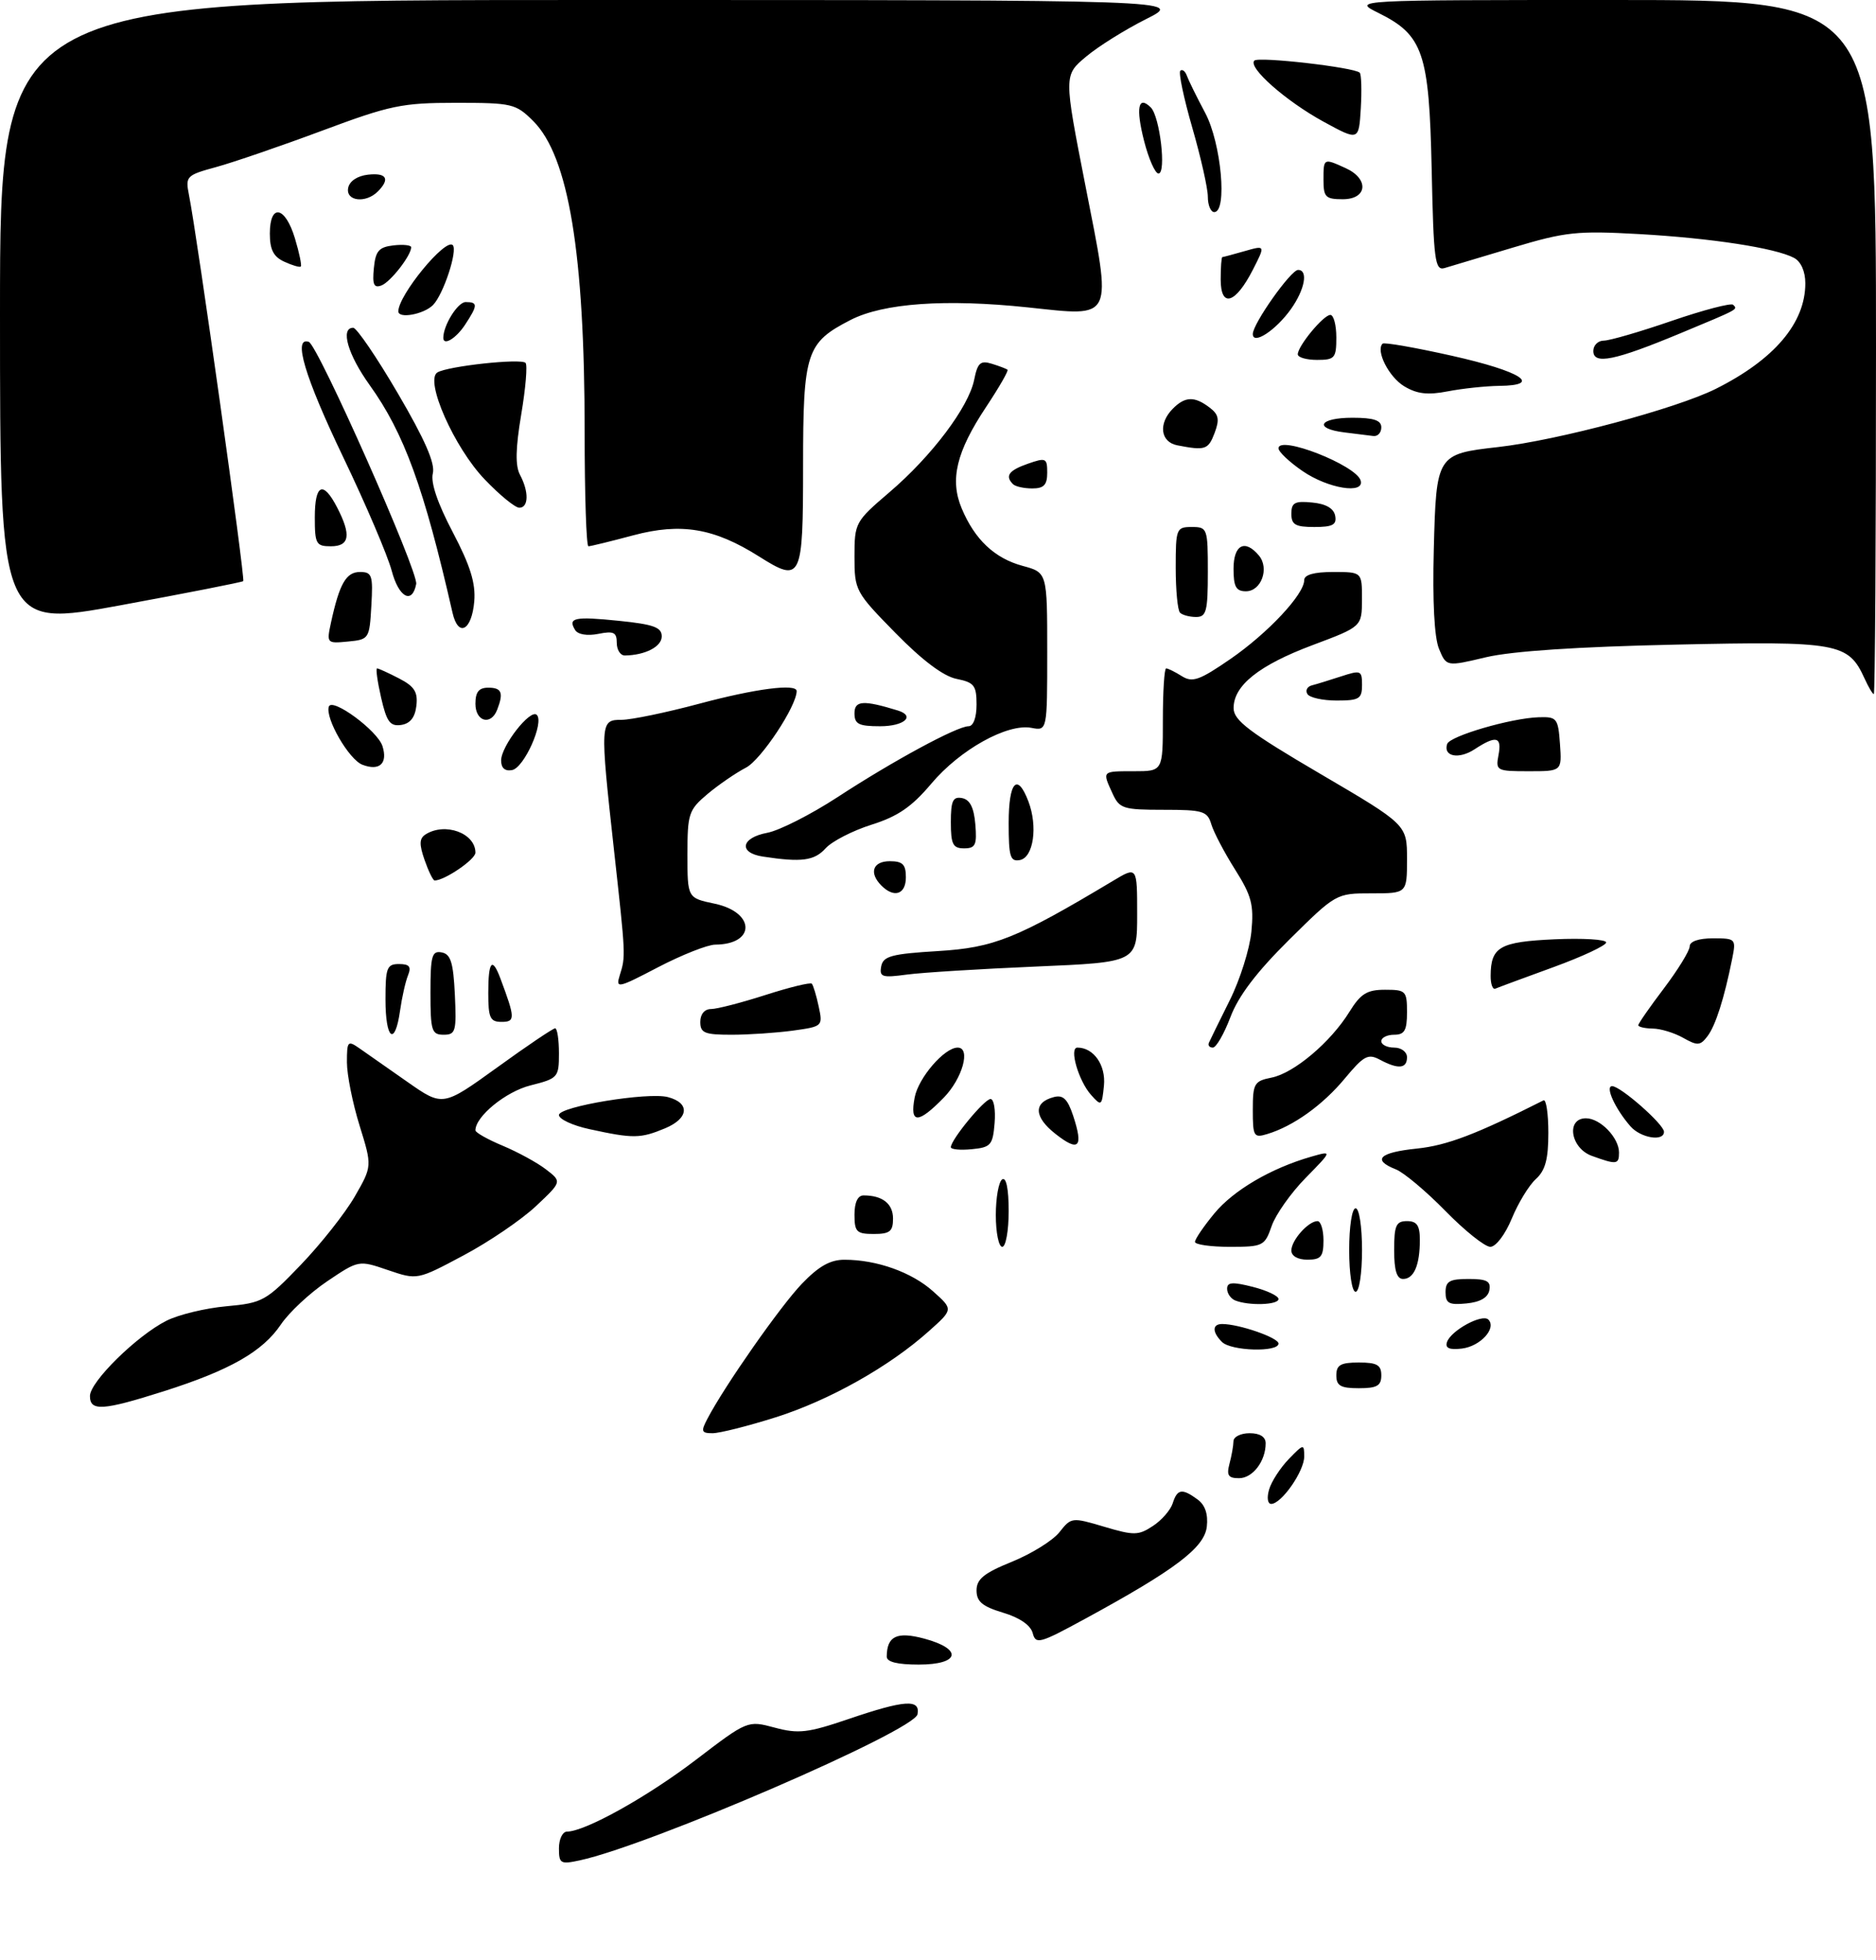 <?xml version="1.0" encoding="UTF-8" standalone="no"?>
<!DOCTYPE svg PUBLIC "-//W3C//DTD SVG 1.1//EN" "http://www.w3.org/Graphics/SVG/1.1/DTD/svg11.dtd" >
<svg xmlns="http://www.w3.org/2000/svg" xmlns:xlink="http://www.w3.org/1999/xlink" version="1.1" viewBox="0 0 292 305">
 <g >
 <path fill="currentColor"
d=" M 87.00 287.58 C 87.00 286.16 87.56 285.00 88.25 284.99 C 91.09 284.97 100.75 279.59 108.30 273.83 C 116.36 267.68 116.36 267.68 120.59 268.81 C 124.29 269.80 125.73 269.63 132.08 267.47 C 140.81 264.50 143.27 264.33 142.81 266.73 C 142.32 269.31 101.14 287.11 90.25 289.46 C 87.24 290.11 87.00 289.97 87.00 287.58 Z  M 138.02 257.75 C 138.05 254.56 139.60 253.82 143.86 254.96 C 149.92 256.59 149.41 259.00 143.00 259.00 C 139.66 259.00 138.01 258.59 138.02 257.75 Z  M 160.74 254.10 C 160.41 252.87 158.70 251.69 156.11 250.92 C 152.90 249.95 152.00 249.20 152.00 247.46 C 152.00 245.70 153.15 244.76 157.53 242.99 C 160.57 241.75 163.89 239.69 164.91 238.39 C 166.73 236.08 166.85 236.06 171.86 237.55 C 176.50 238.93 177.20 238.92 179.44 237.44 C 180.81 236.55 182.19 234.96 182.53 233.91 C 183.24 231.66 183.99 231.54 186.39 233.30 C 187.58 234.16 188.06 235.59 187.84 237.55 C 187.46 240.81 182.94 244.24 168.87 251.89 C 161.80 255.74 161.21 255.90 160.74 254.10 Z  M 197.54 231.75 C 197.90 230.51 199.28 228.39 200.60 227.02 C 202.91 224.64 203.00 224.62 203.00 226.64 C 203.00 228.92 199.46 234.00 197.86 234.00 C 197.30 234.00 197.16 233.02 197.54 231.75 Z  M 191.37 227.75 C 191.70 226.51 191.98 224.94 191.99 224.25 C 191.99 223.56 193.12 223.00 194.50 223.00 C 196.10 223.00 197.00 223.56 197.00 224.57 C 197.00 227.36 194.98 230.00 192.85 230.00 C 191.18 230.00 190.89 229.56 191.37 227.75 Z  M 110.11 220.75 C 112.80 215.61 121.46 203.24 124.81 199.75 C 127.43 197.02 129.23 196.00 131.45 196.01 C 136.48 196.01 141.92 197.95 145.24 200.93 C 148.38 203.73 148.38 203.73 144.59 207.11 C 138.42 212.64 129.07 217.89 120.72 220.53 C 116.42 221.89 112.00 223.00 110.91 223.00 C 109.17 223.00 109.07 222.72 110.11 220.75 Z  M 14.00 217.21 C 14.00 215.00 21.30 207.82 25.91 205.50 C 27.79 204.55 31.98 203.54 35.23 203.25 C 40.87 202.73 41.39 202.45 46.82 196.80 C 49.94 193.55 53.72 188.77 55.22 186.17 C 57.93 181.46 57.93 181.46 55.97 175.14 C 54.89 171.67 54.00 167.23 54.00 165.29 C 54.00 161.98 54.12 161.84 55.97 163.13 C 57.05 163.88 60.41 166.23 63.43 168.35 C 68.92 172.19 68.92 172.19 77.37 166.10 C 82.01 162.74 86.08 160.00 86.41 160.00 C 86.73 160.00 87.00 161.75 87.00 163.88 C 87.00 167.64 86.86 167.80 82.58 168.88 C 78.73 169.84 73.99 173.72 74.00 175.88 C 74.01 176.22 75.92 177.30 78.25 178.27 C 80.59 179.25 83.62 180.90 84.98 181.95 C 87.47 183.86 87.47 183.86 83.41 187.68 C 81.17 189.78 76.11 193.23 72.15 195.33 C 64.95 199.17 64.95 199.17 60.39 197.62 C 55.83 196.06 55.83 196.06 50.93 199.36 C 48.23 201.18 45.00 204.19 43.73 206.07 C 40.88 210.30 35.81 213.19 25.50 216.47 C 15.99 219.49 14.00 219.62 14.00 217.21 Z  M 208.00 214.00 C 208.00 212.38 208.67 212.00 211.50 212.00 C 214.33 212.00 215.00 212.38 215.00 214.00 C 215.00 215.62 214.33 216.00 211.50 216.00 C 208.67 216.00 208.00 215.62 208.00 214.00 Z  M 190.20 208.80 C 188.65 207.25 188.67 206.00 190.25 206.01 C 192.89 206.02 199.00 208.14 199.00 209.05 C 199.00 210.43 191.62 210.22 190.20 208.80 Z  M 225.22 208.83 C 225.82 207.02 230.70 204.37 231.66 205.32 C 233.00 206.66 230.41 209.49 227.54 209.83 C 225.60 210.06 224.91 209.76 225.22 208.83 Z  M 192.25 202.34 C 191.56 202.06 191.00 201.24 191.00 200.52 C 191.00 199.49 191.85 199.43 195.00 200.23 C 197.20 200.79 199.00 201.64 199.00 202.12 C 199.00 203.05 194.38 203.20 192.25 202.34 Z  M 225.00 201.06 C 225.00 199.36 225.63 199.00 228.57 199.00 C 231.44 199.00 232.08 199.35 231.82 200.75 C 231.60 201.90 230.38 202.61 228.24 202.81 C 225.53 203.08 225.00 202.79 225.00 201.06 Z  M 210.00 194.50 C 210.00 190.83 210.44 188.00 211.00 188.00 C 211.56 188.00 212.00 190.83 212.00 194.50 C 212.00 198.17 211.56 201.00 211.00 201.00 C 210.44 201.00 210.00 198.17 210.00 194.50 Z  M 217.00 194.50 C 217.00 190.67 217.30 190.00 219.00 190.00 C 220.54 190.00 221.00 190.67 221.00 192.92 C 221.00 196.85 220.08 199.00 218.39 199.00 C 217.41 199.00 217.00 197.68 217.00 194.50 Z  M 201.00 194.57 C 201.00 192.97 203.65 190.00 205.07 190.00 C 205.58 190.00 206.00 191.35 206.00 193.00 C 206.00 195.53 205.61 196.00 203.50 196.00 C 202.00 196.00 201.00 195.43 201.00 194.57 Z  M 155.00 189.06 C 155.00 186.34 155.45 183.84 156.00 183.50 C 156.62 183.12 157.00 184.99 157.00 188.44 C 157.00 191.50 156.55 194.00 156.00 194.00 C 155.45 194.00 155.00 191.78 155.00 189.06 Z  M 186.00 193.23 C 186.00 192.80 187.35 190.82 189.00 188.82 C 191.99 185.19 197.83 181.77 204.10 179.97 C 207.39 179.03 207.39 179.03 203.23 183.27 C 200.94 185.60 198.56 188.97 197.94 190.75 C 196.85 193.88 196.60 194.00 191.40 194.00 C 188.43 194.00 186.00 193.65 186.00 193.23 Z  M 224.97 188.41 C 221.96 185.34 218.49 182.42 217.25 181.94 C 213.51 180.46 214.69 179.31 220.56 178.71 C 225.24 178.22 229.76 176.50 240.25 171.21 C 240.66 171.00 241.00 173.28 241.00 176.26 C 241.00 180.37 240.53 182.12 239.06 183.45 C 237.99 184.42 236.30 187.19 235.31 189.60 C 234.28 192.09 232.84 193.99 231.97 194.00 C 231.12 194.00 227.97 191.48 224.97 188.41 Z  M 133.00 189.00 C 133.00 187.08 133.51 186.00 134.42 186.00 C 137.36 186.00 139.00 187.29 139.00 189.61 C 139.00 191.60 138.50 192.00 136.00 192.00 C 133.33 192.00 133.00 191.67 133.00 189.00 Z  M 247.75 179.84 C 244.44 178.63 243.73 174.00 246.85 174.00 C 249.08 174.00 252.00 177.02 252.00 179.33 C 252.00 181.21 251.63 181.25 247.75 179.84 Z  M 148.00 178.50 C 148.00 177.34 153.22 171.00 154.18 171.00 C 154.70 171.00 154.98 172.69 154.81 174.75 C 154.53 178.17 154.22 178.53 151.25 178.81 C 149.46 178.99 148.00 178.84 148.00 178.50 Z  M 164.30 176.44 C 160.92 173.79 160.82 171.54 164.03 170.70 C 165.48 170.32 166.17 171.00 167.04 173.61 C 168.66 178.53 167.93 179.29 164.30 176.44 Z  M 91.75 175.69 C 89.14 175.13 87.00 174.13 87.00 173.49 C 87.00 172.17 100.85 169.89 103.95 170.70 C 107.44 171.61 107.23 174.01 103.52 175.56 C 99.67 177.16 98.58 177.18 91.75 175.69 Z  M 195.00 172.69 C 195.00 168.58 195.22 168.21 197.92 167.67 C 201.42 166.97 207.13 162.15 210.04 157.43 C 211.79 154.61 212.77 154.00 215.58 154.00 C 218.82 154.00 219.00 154.18 219.00 157.50 C 219.00 160.33 218.62 161.00 217.00 161.00 C 215.90 161.00 215.00 161.45 215.00 162.00 C 215.00 162.55 215.90 163.00 217.00 163.00 C 218.11 163.00 219.00 163.67 219.00 164.50 C 219.00 166.29 217.63 166.41 214.77 164.88 C 212.94 163.90 212.27 164.26 209.31 167.82 C 205.88 171.95 201.30 175.23 197.25 176.45 C 195.15 177.09 195.00 176.83 195.00 172.69 Z  M 253.78 175.25 C 251.39 172.51 249.79 169.00 250.93 169.00 C 252.24 169.00 259.00 174.95 259.00 176.10 C 259.00 177.67 255.37 177.07 253.78 175.25 Z  M 142.37 170.75 C 142.96 167.68 147.00 163.00 149.06 163.00 C 151.15 163.00 149.81 167.82 146.88 170.81 C 142.88 174.90 141.58 174.89 142.37 170.75 Z  M 169.83 170.37 C 167.87 168.18 166.37 163.00 167.70 163.00 C 170.23 163.00 172.14 165.73 171.83 168.91 C 171.51 172.10 171.43 172.16 169.83 170.37 Z  M 188.17 162.24 C 188.35 161.82 189.81 158.86 191.40 155.66 C 193.00 152.47 194.52 147.65 194.78 144.96 C 195.18 140.77 194.81 139.37 192.23 135.28 C 190.57 132.65 188.91 129.49 188.54 128.25 C 187.93 126.20 187.25 126.00 181.09 126.00 C 174.81 126.00 174.24 125.82 173.16 123.45 C 171.55 119.93 171.48 120.00 176.50 120.00 C 181.00 120.00 181.00 120.00 181.00 112.00 C 181.00 107.60 181.23 104.00 181.51 104.00 C 181.80 104.00 182.90 104.54 183.96 105.21 C 185.61 106.24 186.70 105.85 191.51 102.54 C 197.34 98.52 203.00 92.48 203.00 90.27 C 203.00 89.43 204.52 89.00 207.50 89.00 C 212.00 89.00 212.00 89.00 211.99 93.25 C 211.98 97.50 211.98 97.50 204.32 100.37 C 195.94 103.51 191.99 106.67 192.01 110.20 C 192.03 112.09 194.44 113.92 205.51 120.41 C 219.00 128.32 219.00 128.32 219.00 133.66 C 219.00 139.00 219.00 139.00 213.48 139.00 C 207.97 139.00 207.95 139.01 200.63 146.25 C 195.59 151.24 192.75 154.98 191.52 158.25 C 190.53 160.86 189.30 163.00 188.78 163.00 C 188.26 163.00 187.98 162.66 188.17 162.24 Z  M 262.00 161.49 C 260.62 160.71 258.49 160.05 257.25 160.04 C 256.01 160.02 255.00 159.78 255.00 159.52 C 255.00 159.26 256.80 156.67 259.00 153.77 C 261.19 150.87 262.99 147.94 263.00 147.25 C 263.00 146.48 264.39 146.00 266.62 146.00 C 270.17 146.00 270.24 146.07 269.61 149.20 C 268.38 155.34 267.03 159.58 265.77 161.23 C 264.65 162.71 264.21 162.74 262.00 161.49 Z  M 60.00 155.50 C 60.00 150.57 60.22 150.00 62.11 150.00 C 63.72 150.00 64.05 150.41 63.51 151.75 C 63.12 152.71 62.56 155.19 62.27 157.25 C 61.47 162.89 60.00 161.76 60.00 155.50 Z  M 67.00 154.43 C 67.00 148.71 67.23 147.90 68.75 148.19 C 70.15 148.45 70.56 149.75 70.80 154.76 C 71.07 160.48 70.92 161.00 69.05 161.00 C 67.19 161.00 67.00 160.38 67.00 154.43 Z  M 109.00 159.00 C 109.00 157.79 109.67 157.00 110.68 157.00 C 111.60 157.00 115.42 156.01 119.16 154.81 C 122.90 153.61 126.14 152.82 126.36 153.06 C 126.58 153.30 127.07 154.90 127.43 156.61 C 128.09 159.68 128.04 159.72 123.41 160.36 C 120.83 160.71 116.53 161.00 113.86 161.00 C 109.67 161.00 109.00 160.73 109.00 159.00 Z  M 76.00 154.50 C 76.00 149.54 76.61 148.82 77.89 152.25 C 80.20 158.42 80.22 159.00 78.07 159.00 C 76.28 159.00 76.00 158.38 76.00 154.50 Z  M 96.47 151.73 C 97.40 148.78 97.39 148.72 95.57 132.29 C 93.37 112.36 93.39 112.00 96.75 112.00 C 98.26 112.00 103.69 110.87 108.82 109.50 C 117.58 107.15 124.00 106.32 124.00 107.53 C 124.00 109.86 118.46 118.23 116.11 119.44 C 114.53 120.26 111.84 122.11 110.12 123.55 C 107.19 126.02 107.00 126.60 107.00 132.95 C 107.00 139.72 107.00 139.72 111.24 140.61 C 117.58 141.95 117.65 146.94 111.32 146.98 C 110.13 146.99 106.14 148.57 102.46 150.48 C 96.13 153.79 95.81 153.85 96.47 151.73 Z  M 232.02 151.83 C 232.04 147.33 233.43 146.54 241.96 146.15 C 246.38 145.95 250.00 146.17 250.00 146.64 C 250.00 147.11 246.28 148.85 241.75 150.50 C 237.21 152.15 233.16 153.65 232.75 153.83 C 232.34 154.02 232.01 153.12 232.02 151.83 Z  M 137.16 150.36 C 137.47 148.77 138.75 148.42 146.01 147.98 C 154.72 147.45 158.21 146.05 173.25 137.05 C 177.00 134.80 177.00 134.80 177.00 142.26 C 177.00 149.72 177.00 149.72 161.25 150.39 C 152.59 150.76 143.54 151.32 141.15 151.64 C 137.30 152.16 136.85 152.02 137.16 150.36 Z  M 137.20 137.80 C 135.22 135.82 135.84 134.00 138.50 134.00 C 140.50 134.00 141.00 134.50 141.00 136.50 C 141.00 139.16 139.18 139.78 137.20 137.80 Z  M 66.09 133.82 C 65.23 131.36 65.26 130.45 66.24 129.83 C 69.28 127.90 74.00 129.63 74.00 132.67 C 74.00 133.73 69.20 137.00 67.65 137.00 C 67.40 137.00 66.70 135.57 66.09 133.82 Z  M 118.75 133.28 C 114.90 132.70 115.32 130.35 119.42 129.58 C 121.30 129.23 126.20 126.74 130.32 124.06 C 139.00 118.39 148.95 113.01 150.75 113.00 C 151.50 113.00 152.00 111.66 152.00 109.62 C 152.00 106.65 151.63 106.18 148.88 105.63 C 146.85 105.22 143.55 102.75 139.38 98.49 C 133.14 92.13 133.00 91.87 133.00 86.61 C 133.00 81.35 133.11 81.15 138.42 76.61 C 145.02 70.98 150.78 63.33 151.63 59.09 C 152.16 56.45 152.60 56.05 154.38 56.60 C 155.55 56.96 156.65 57.38 156.82 57.53 C 157.00 57.69 155.50 60.29 153.49 63.32 C 148.85 70.30 147.81 74.64 149.69 79.11 C 151.73 83.97 154.82 86.87 159.18 88.05 C 163.00 89.08 163.00 89.08 163.00 101.40 C 163.00 113.72 163.00 113.72 160.54 113.25 C 156.79 112.54 149.42 116.64 144.97 121.92 C 141.92 125.54 139.75 127.03 135.65 128.32 C 132.71 129.25 129.49 130.90 128.50 132.00 C 126.75 133.93 124.77 134.20 118.75 133.28 Z  M 157.00 128.07 C 157.00 121.62 158.34 120.15 160.07 124.69 C 161.56 128.61 160.86 133.41 158.75 133.82 C 157.24 134.10 157.00 133.32 157.00 128.07 Z  M 148.00 127.93 C 148.00 124.59 148.32 123.91 149.75 124.18 C 150.97 124.42 151.59 125.64 151.81 128.26 C 152.08 131.47 151.83 132.00 150.06 132.00 C 148.32 132.00 148.00 131.37 148.00 127.93 Z  M 56.41 118.99 C 54.30 118.18 50.59 111.74 51.18 109.95 C 51.68 108.47 58.77 113.69 59.53 116.09 C 60.39 118.79 59.07 120.01 56.41 118.99 Z  M 78.00 118.32 C 78.01 116.05 82.56 110.24 83.55 111.23 C 84.74 112.40 81.58 119.46 79.71 119.82 C 78.60 120.03 78.00 119.51 78.00 118.32 Z  M 233.24 117.50 C 233.80 114.60 232.88 114.38 229.51 116.59 C 227.06 118.19 224.60 117.71 225.25 115.76 C 225.66 114.52 235.18 111.74 239.50 111.60 C 242.33 111.51 242.52 111.74 242.81 115.75 C 243.11 120.00 243.11 120.00 237.94 120.00 C 232.96 120.00 232.78 119.91 233.24 117.50 Z  M 59.32 108.55 C 58.75 106.05 58.46 104.00 58.69 104.00 C 58.91 104.00 60.45 104.70 62.11 105.56 C 64.50 106.79 65.06 107.67 64.81 109.81 C 64.60 111.64 63.84 112.59 62.43 112.80 C 60.71 113.04 60.18 112.31 59.32 108.55 Z  M 133.00 110.98 C 133.00 108.99 134.38 108.90 139.75 110.55 C 142.53 111.41 140.74 113.00 137.00 113.00 C 133.65 113.00 133.00 112.67 133.00 110.98 Z  M 74.00 109.50 C 74.00 107.67 74.53 107.00 76.00 107.00 C 78.09 107.00 78.41 107.78 77.39 110.42 C 76.42 112.95 74.00 112.29 74.00 109.50 Z  M 203.50 107.99 C 203.15 107.44 203.46 106.83 204.19 106.64 C 204.91 106.46 206.96 105.82 208.75 105.24 C 211.81 104.24 212.00 104.31 212.00 106.59 C 212.00 108.73 211.56 109.00 208.06 109.00 C 205.89 109.00 203.84 108.55 203.50 107.99 Z  M 290.21 105.55 C 287.68 100.02 286.15 99.74 260.76 100.30 C 245.55 100.63 235.36 101.31 231.31 102.26 C 225.13 103.73 225.13 103.73 223.98 100.95 C 223.25 99.20 222.96 93.53 223.17 85.51 C 223.55 70.75 223.62 70.64 233.18 69.56 C 242.47 68.51 260.90 63.58 267.05 60.51 C 276.17 55.95 281.00 50.26 281.00 44.08 C 281.00 42.23 280.32 40.71 279.25 40.13 C 276.36 38.59 266.42 37.06 255.12 36.42 C 245.47 35.88 243.68 36.07 235.50 38.52 C 230.55 40.01 225.75 41.44 224.84 41.71 C 223.35 42.14 223.14 40.54 222.84 26.34 C 222.45 8.18 221.52 5.46 214.53 2.00 C 210.50 0.00 210.50 0.00 251.25 0.00 C 292.00 0.00 292.00 0.00 292.00 54.00 C 292.00 83.70 291.85 108.00 291.66 108.00 C 291.47 108.00 290.82 106.90 290.21 105.55 Z  M 96.00 100.03 C 96.00 98.38 95.52 98.15 93.12 98.63 C 91.41 98.97 89.95 98.73 89.52 98.03 C 88.33 96.11 89.43 95.89 96.37 96.60 C 101.75 97.15 103.00 97.61 103.00 99.02 C 103.00 100.62 100.41 101.95 97.25 101.99 C 96.56 101.99 96.00 101.11 96.00 100.03 Z  M 51.53 96.82 C 52.84 90.81 53.88 89.00 56.03 89.00 C 57.90 89.00 58.08 89.50 57.80 94.25 C 57.51 99.40 57.44 99.51 54.16 99.82 C 50.85 100.14 50.82 100.10 51.53 96.82 Z  M 0.00 48.81 C 0.00 0.00 0.00 0.00 92.16 0.00 C 184.32 0.00 184.32 0.00 178.41 2.96 C 175.16 4.59 170.94 7.22 169.04 8.82 C 165.58 11.72 165.58 11.72 168.95 28.91 C 173.11 50.09 173.50 49.26 160.00 47.83 C 147.19 46.48 137.52 47.16 132.40 49.78 C 125.48 53.33 125.00 54.80 125.00 72.50 C 125.00 90.22 124.74 90.75 118.12 86.57 C 111.14 82.17 106.02 81.31 98.58 83.29 C 95.06 84.23 91.91 85.00 91.59 85.00 C 91.26 85.00 91.00 77.00 91.00 67.22 C 91.00 39.44 88.51 24.35 83.01 18.85 C 80.28 16.13 79.74 16.00 70.95 16.00 C 62.55 16.00 60.74 16.38 50.12 20.34 C 43.73 22.72 36.32 25.26 33.66 25.99 C 29.00 27.26 28.84 27.43 29.41 30.32 C 30.70 36.74 38.20 90.13 37.86 90.42 C 37.66 90.59 29.06 92.28 18.75 94.18 C 0.00 97.62 0.00 97.62 0.00 48.81 Z  M 70.43 95.32 C 65.99 75.86 62.90 67.39 57.54 59.92 C 54.14 55.18 52.93 51.00 54.98 51.00 C 55.51 51.00 58.65 55.60 61.94 61.23 C 66.14 68.40 67.76 72.11 67.37 73.66 C 67.01 75.08 68.11 78.32 70.48 82.82 C 73.21 88.03 74.05 90.74 73.82 93.56 C 73.43 98.14 71.32 99.24 70.43 95.32 Z  M 183.67 95.33 C 183.30 94.97 183.00 91.82 183.00 88.33 C 183.00 82.24 183.10 82.00 185.50 82.00 C 187.93 82.00 188.00 82.20 188.00 89.00 C 188.00 95.12 187.77 96.00 186.17 96.00 C 185.16 96.00 184.03 95.70 183.67 95.33 Z  M 60.97 88.81 C 60.34 86.44 56.94 78.47 53.41 71.11 C 47.42 58.61 45.56 52.35 48.06 53.19 C 49.47 53.66 65.15 88.98 64.78 90.87 C 64.16 94.09 62.07 92.97 60.97 88.81 Z  M 192.00 88.50 C 192.00 84.75 193.78 83.83 195.96 86.45 C 197.61 88.44 196.31 92.00 193.93 92.00 C 192.39 92.00 192.00 91.29 192.00 88.50 Z  M 49.00 80.50 C 49.00 75.31 50.29 74.73 52.47 78.95 C 54.70 83.26 54.42 85.00 51.50 85.00 C 49.20 85.00 49.00 84.63 49.00 80.50 Z  M 201.00 79.94 C 201.00 78.21 201.53 77.92 204.24 78.19 C 206.38 78.39 207.60 79.10 207.82 80.25 C 208.08 81.65 207.44 82.00 204.57 82.00 C 201.63 82.00 201.00 81.64 201.00 79.94 Z  M 75.44 74.59 C 70.70 69.65 66.07 59.19 68.08 57.95 C 69.67 56.97 81.07 55.73 81.80 56.46 C 82.12 56.78 81.82 60.39 81.13 64.48 C 80.24 69.79 80.19 72.48 80.94 73.89 C 82.34 76.51 82.29 79.00 80.83 79.00 C 80.18 79.00 77.76 77.02 75.44 74.59 Z  M 157.67 75.33 C 156.39 74.05 157.02 73.19 160.00 72.15 C 162.80 71.17 163.00 71.27 163.00 73.55 C 163.00 75.45 162.48 76.00 160.67 76.00 C 159.38 76.00 158.03 75.70 157.67 75.33 Z  M 202.75 73.30 C 200.69 71.89 199.00 70.29 199.00 69.76 C 199.00 67.65 211.04 72.36 211.78 74.75 C 212.46 76.95 206.72 76.03 202.75 73.30 Z  M 183.25 69.29 C 180.60 68.78 180.26 65.88 182.57 63.57 C 184.47 61.67 185.93 61.63 188.27 63.41 C 189.70 64.49 189.85 65.26 189.05 67.38 C 188.06 69.98 187.60 70.13 183.25 69.29 Z  M 209.25 67.28 C 204.40 66.68 205.32 65.00 210.50 65.00 C 213.83 65.00 215.00 65.39 215.00 66.50 C 215.00 67.33 214.44 67.93 213.75 67.84 C 213.06 67.75 211.04 67.50 209.25 67.28 Z  M 218.56 60.10 C 216.17 58.65 214.10 54.57 215.20 53.47 C 215.44 53.23 220.30 54.08 226.01 55.36 C 236.79 57.78 240.21 59.97 233.33 60.04 C 231.22 60.07 227.63 60.45 225.35 60.89 C 222.22 61.50 220.56 61.30 218.56 60.10 Z  M 202.00 55.13 C 202.00 53.84 206.00 49.00 207.07 49.00 C 207.58 49.00 208.00 50.58 208.00 52.50 C 208.00 55.72 207.76 56.00 205.00 56.00 C 203.35 56.00 202.00 55.61 202.00 55.13 Z  M 248.00 54.61 C 248.00 53.73 248.73 53.00 249.63 53.00 C 250.53 53.00 255.29 51.62 260.22 49.92 C 265.15 48.23 269.44 47.11 269.76 47.42 C 270.50 48.17 270.80 48.01 261.50 51.88 C 251.33 56.11 248.00 56.79 248.00 54.61 Z  M 69.00 52.57 C 69.00 50.60 71.25 47.00 72.48 47.00 C 74.40 47.00 74.39 47.48 72.38 50.54 C 70.98 52.67 69.00 53.86 69.00 52.57 Z  M 195.00 51.97 C 195.00 50.37 200.92 42.00 202.05 42.00 C 203.66 42.00 203.10 45.05 200.93 48.10 C 198.57 51.41 195.00 53.74 195.00 51.97 Z  M 62.00 48.45 C 62.00 45.92 69.33 37.00 70.47 38.14 C 71.28 38.95 69.01 45.85 67.39 47.47 C 65.94 48.92 62.00 49.63 62.00 48.45 Z  M 190.00 43.47 C 190.00 41.56 190.12 40.00 190.26 40.00 C 190.40 40.00 191.96 39.58 193.74 39.07 C 196.96 38.15 196.96 38.15 195.02 41.95 C 192.30 47.28 190.00 47.98 190.00 43.47 Z  M 58.19 41.74 C 58.45 39.04 58.96 38.45 61.25 38.18 C 62.76 38.01 64.00 38.14 64.00 38.47 C 64.00 39.75 60.80 43.86 59.38 44.41 C 58.20 44.86 57.94 44.29 58.19 41.74 Z  M 44.25 40.72 C 42.57 39.95 42.00 38.85 42.00 36.35 C 42.00 31.60 44.40 32.07 45.91 37.10 C 46.59 39.35 46.99 41.32 46.82 41.47 C 46.64 41.63 45.49 41.29 44.25 40.72 Z  M 188.00 30.61 C 188.00 29.30 186.91 24.47 185.58 19.87 C 184.25 15.27 183.41 11.28 183.72 11.00 C 184.02 10.73 184.48 11.07 184.73 11.77 C 184.98 12.47 186.26 15.08 187.59 17.57 C 190.09 22.27 191.07 33.00 189.00 33.00 C 188.45 33.00 188.00 31.93 188.00 30.61 Z  M 54.19 29.25 C 54.39 28.19 55.61 27.37 57.26 27.18 C 60.18 26.85 60.76 27.84 58.80 29.80 C 56.92 31.68 53.80 31.30 54.19 29.25 Z  M 206.00 28.00 C 206.00 24.59 206.00 24.59 209.45 26.16 C 213.14 27.84 212.84 31.00 209.00 31.00 C 206.33 31.00 206.00 30.67 206.00 28.00 Z  M 178.08 21.94 C 176.76 16.78 177.16 14.76 179.13 16.73 C 180.54 18.14 181.57 27.00 180.32 27.00 C 179.80 27.00 178.79 24.72 178.08 21.94 Z  M 206.00 18.93 C 200.13 15.72 194.19 10.48 195.24 9.43 C 195.90 8.77 210.81 10.48 211.64 11.31 C 211.90 11.57 211.97 14.06 211.81 16.85 C 211.50 21.93 211.50 21.93 206.00 18.93 Z "/>
</g>
</svg>